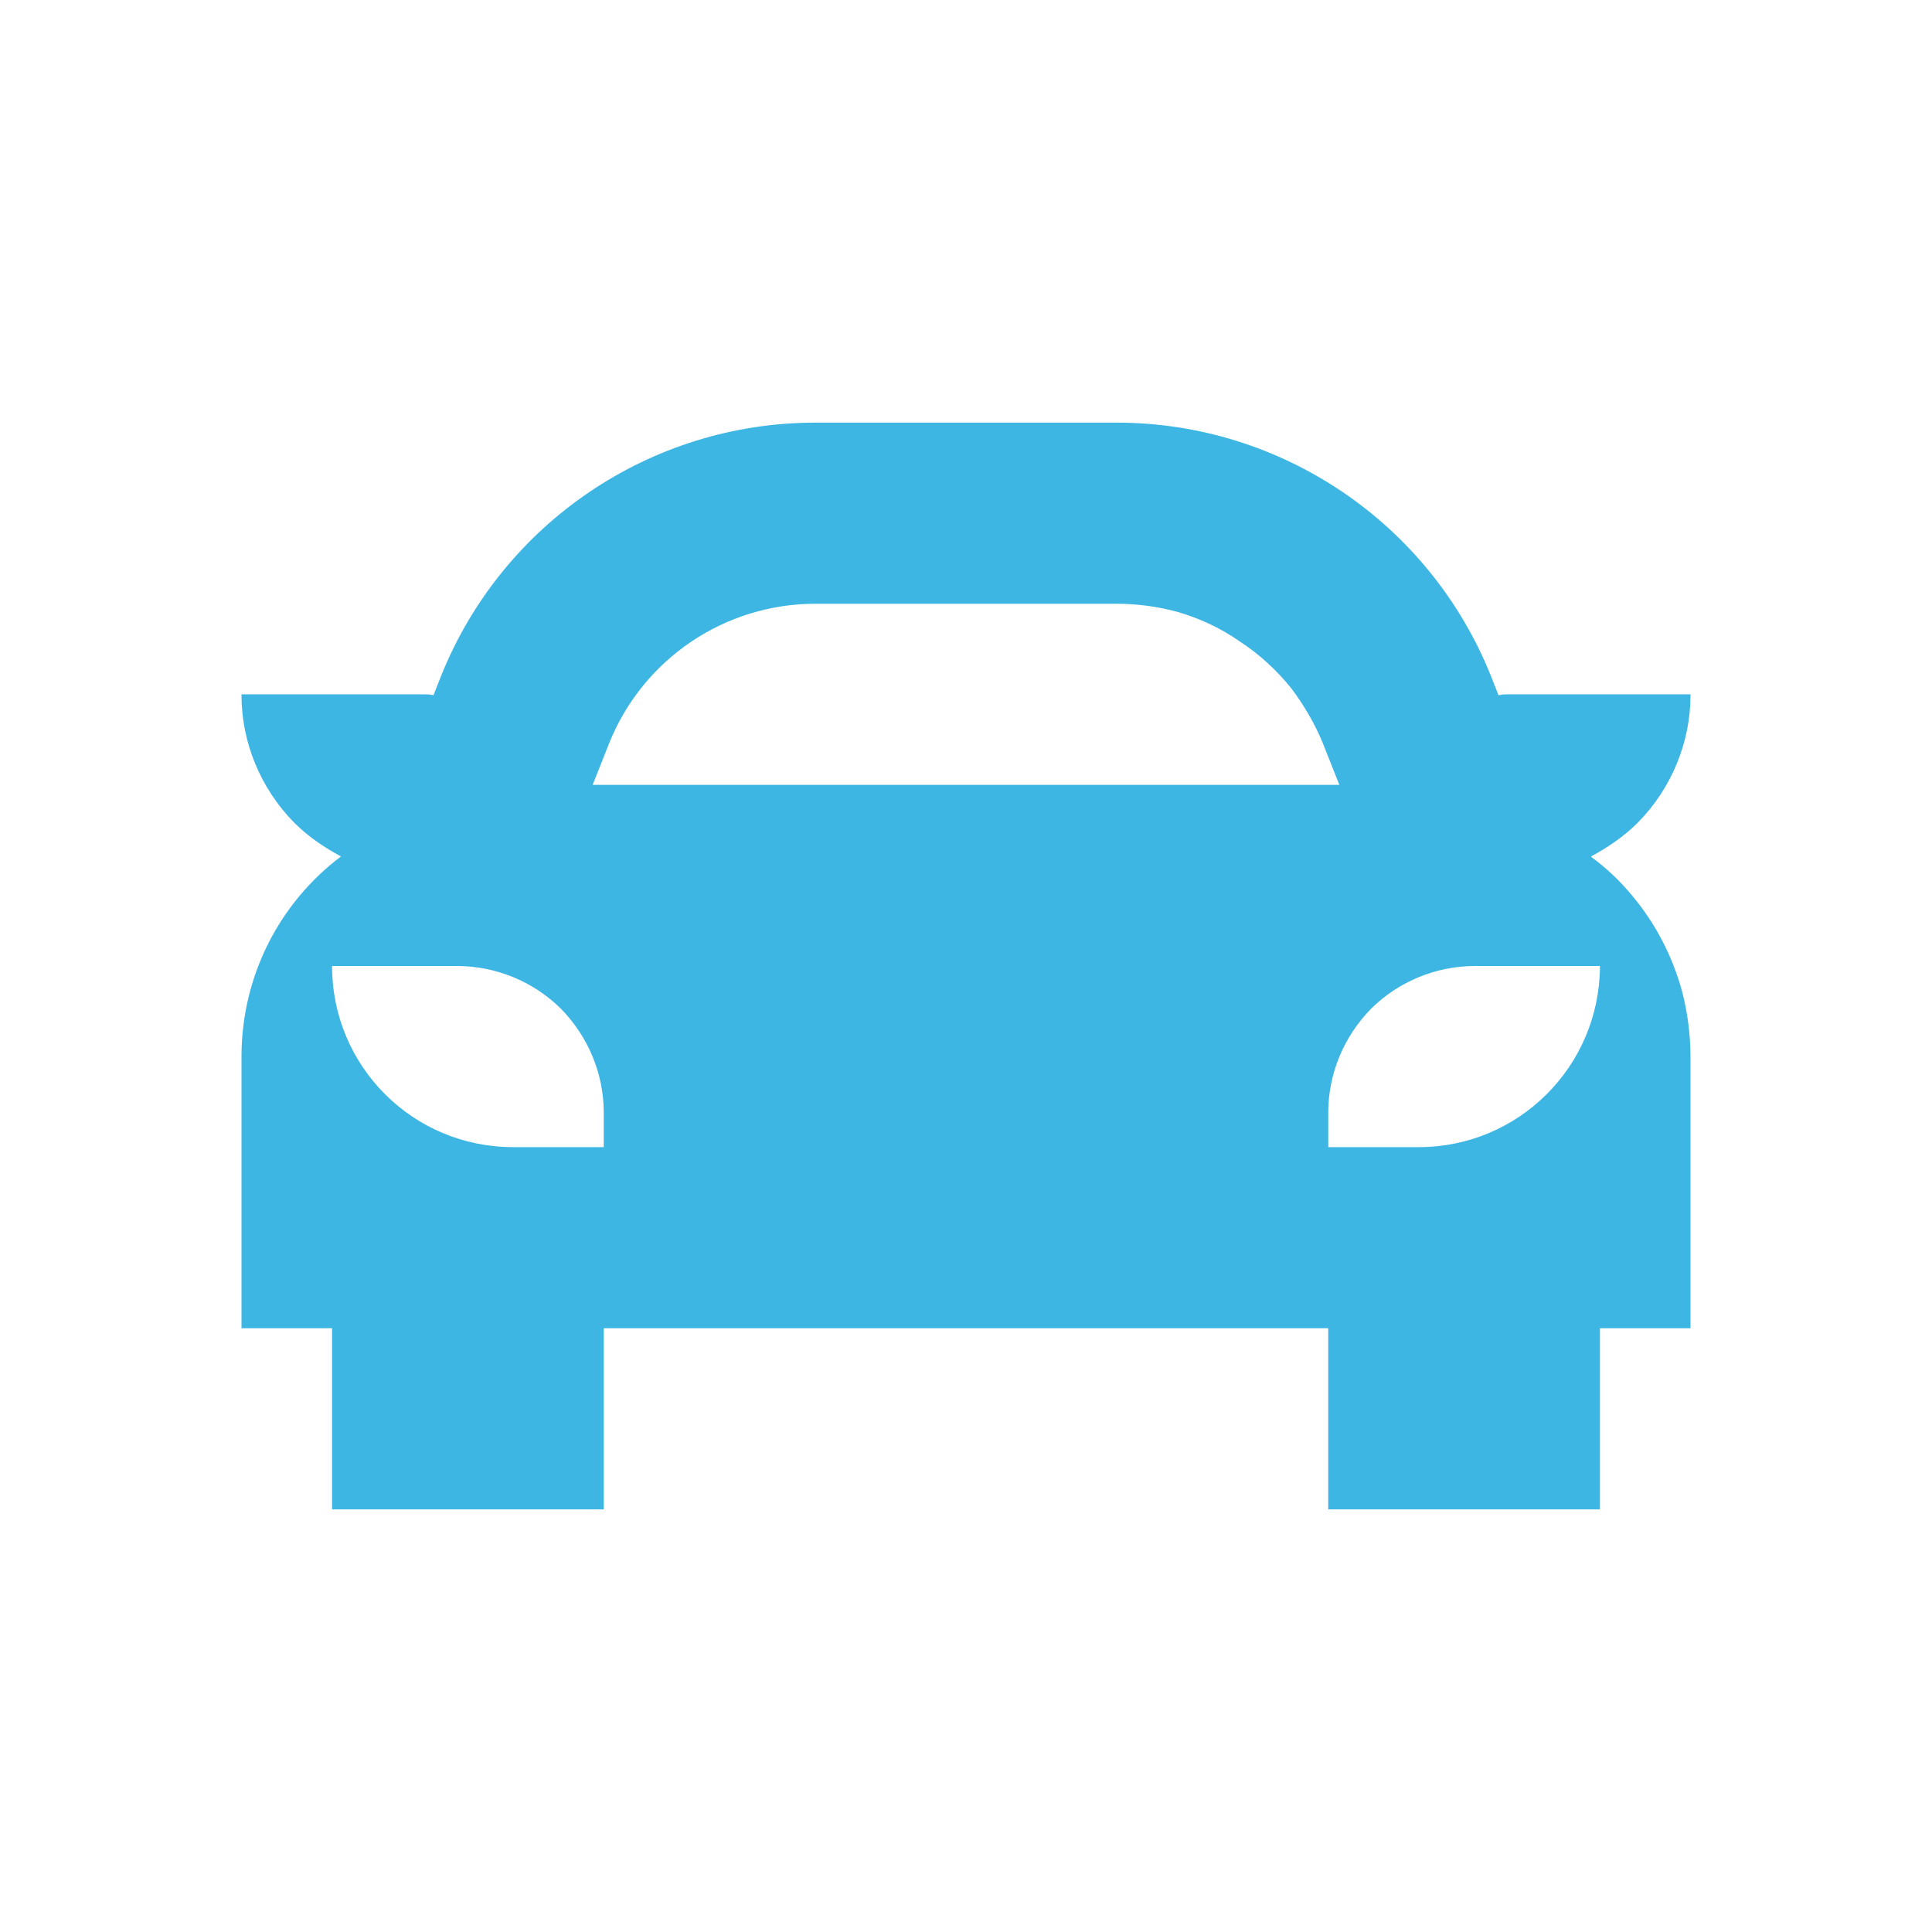 <svg width="24" height="24" viewBox="0 0 24 24" fill="none" xmlns="http://www.w3.org/2000/svg">
<path fill-rule="evenodd" clip-rule="evenodd" d="M5.385 8.636L5.478 8.4C6.239 6.499 8.082 5.25 10.13 5.25H13.87C15.918 5.25 17.761 6.499 18.522 8.4L18.615 8.636H18.621C18.663 8.625 18.707 8.625 18.75 8.625H21V8.636C21 9.221 20.764 9.795 20.343 10.222C20.172 10.391 19.976 10.526 19.764 10.639L19.774 10.65C19.957 10.785 20.125 10.943 20.273 11.123C20.566 11.471 20.781 11.887 20.898 12.326C20.965 12.585 20.999 12.855 21 13.125V16.5H19.875V18.75H16.5V16.5H7.5V18.75H4.125V16.5H3V13.125C3 12.124 3.473 11.213 4.236 10.639C4.024 10.526 3.828 10.391 3.657 10.222C3.236 9.795 3 9.221 3 8.636V8.625H5.25C5.296 8.625 5.341 8.625 5.385 8.636ZM19.875 12H18.325C17.841 12 17.376 12.191 17.034 12.529C16.692 12.877 16.5 13.339 16.5 13.823V14.25H17.625C18.863 14.25 19.867 13.249 19.875 12.011V12ZM5.675 12H4.125C4.125 13.249 5.132 14.25 6.373 14.25C6.994 14.25 7.5 14.25 7.5 14.25V13.823C7.5 13.339 7.308 12.877 6.966 12.529C6.624 12.191 6.159 12 5.675 12ZM10.13 7.5C9.002 7.5 7.987 8.186 7.567 9.233L7.362 9.75H16.638L16.433 9.233C16.336 8.996 16.205 8.771 16.046 8.557C15.866 8.332 15.649 8.13 15.406 7.972C15.167 7.804 14.902 7.68 14.626 7.601C14.379 7.534 14.125 7.5 13.87 7.5H10.13Z" fill="#3EB6E4"/>
</svg>
